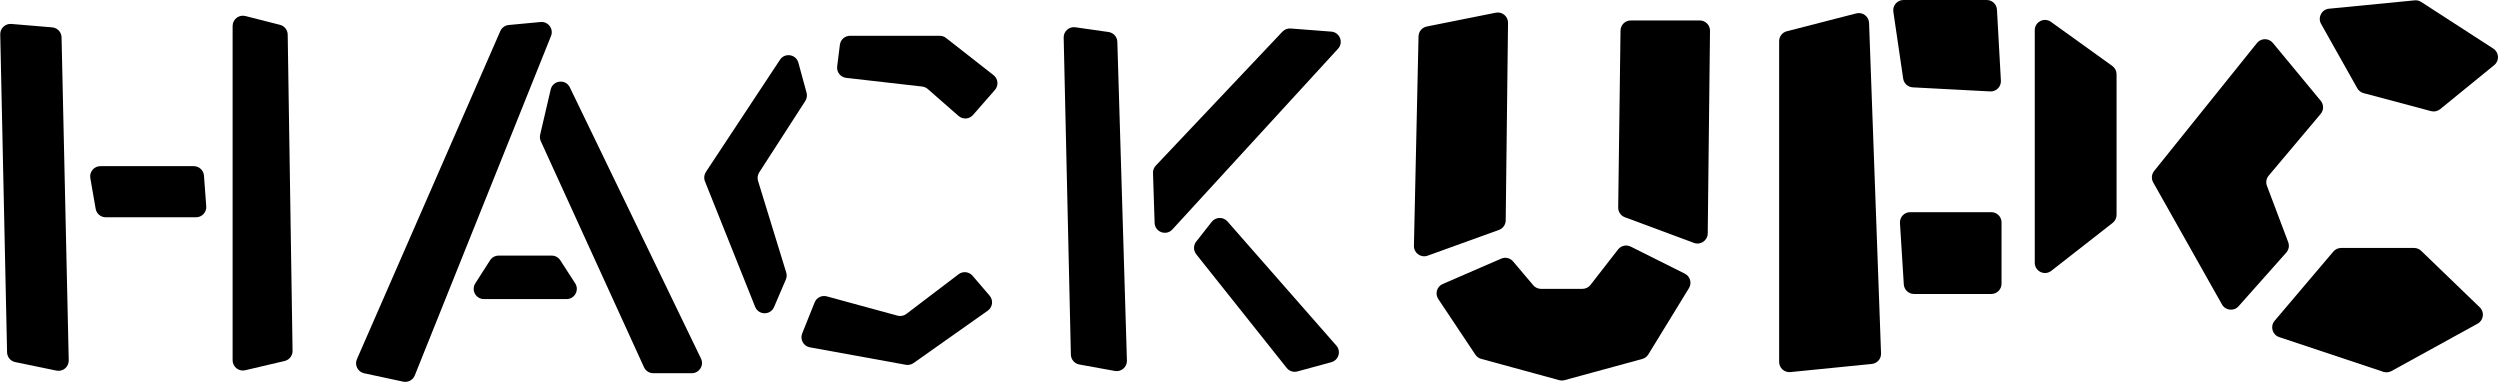 <svg width="489" height="75" viewBox="0 0 489 75" fill="none" xmlns="http://www.w3.org/2000/svg">
<path d="M487.692 9.507C488.832 10.244 488.922 11.879 487.869 12.736L477.292 21.355C476.795 21.76 476.133 21.902 475.513 21.737L462.315 18.217C461.794 18.078 461.351 17.735 461.087 17.265L454.004 4.673C453.296 3.414 454.115 1.842 455.553 1.702L472.305 0.068C472.755 0.024 473.207 0.134 473.586 0.379L487.692 9.507Z" fill="currentColor"/>
<path d="M453.925 22.277C454.547 21.538 454.552 20.459 453.936 19.714L444.564 8.389C443.756 7.414 442.257 7.425 441.464 8.412L421.348 33.445C420.836 34.082 420.763 34.967 421.165 35.679L434.624 59.559C435.298 60.755 436.949 60.932 437.862 59.906L447.197 49.404C447.691 48.848 447.836 48.064 447.573 47.369L443.414 36.347C443.158 35.67 443.289 34.907 443.756 34.353L453.925 22.277Z" fill="currentColor"/>
<path d="M484.622 63.308C485.802 62.659 486.016 61.051 485.046 60.116L473.581 49.06C473.208 48.701 472.711 48.5 472.193 48.5H457.926C457.339 48.5 456.781 48.758 456.401 49.206L444.914 62.744C443.998 63.824 444.463 65.488 445.807 65.936L466.17 72.723C466.699 72.9 467.278 72.847 467.767 72.579L484.622 63.308Z" fill="currentColor"/>
<path d="M350.199 72.78C349.022 72.898 348 71.973 348 70.79V8.051C348 7.138 348.618 6.341 349.502 6.114L363.093 2.619C364.33 2.301 365.544 3.207 365.59 4.483L367.932 69.124C367.97 70.179 367.183 71.082 366.132 71.187L350.199 72.78Z" fill="currentColor"/>
<path d="M401.231 52.976C399.918 54.001 398 53.066 398 51.4V5.901C398 4.271 399.844 3.325 401.167 4.276L413.167 12.902C413.69 13.277 414 13.882 414 14.525V42.025C414 42.64 413.717 43.221 413.231 43.601L401.231 52.976Z" fill="currentColor"/>
<path d="M374.135 17.086C373.184 17.036 372.4 16.322 372.262 15.38L370.337 2.291C370.159 1.084 371.095 0 372.316 0H388.608C389.67 0 390.546 0.829 390.605 1.889L391.376 15.775C391.442 16.963 390.463 17.945 389.274 17.883L374.135 17.086Z" fill="currentColor"/>
<path d="M374.379 57.5C373.323 57.5 372.449 56.679 372.383 55.625L371.633 43.625C371.561 42.473 372.475 41.5 373.629 41.5H389.5C390.605 41.5 391.5 42.395 391.5 43.5V55.5C391.5 56.605 390.605 57.5 389.5 57.5H374.379Z" fill="currentColor"/>
<path d="M294.971 4.469C294.986 3.197 293.826 2.235 292.579 2.484L279.072 5.186C278.153 5.369 277.485 6.166 277.465 7.103L276.564 48.084C276.533 49.489 277.922 50.487 279.243 50.01L293.196 44.971C293.98 44.688 294.507 43.947 294.516 43.113L294.971 4.469Z" fill="currentColor"/>
<path d="M334.477 6.022C334.49 4.909 333.591 4 332.477 4H318.974C317.88 4 316.989 4.879 316.974 5.974L316.519 40.59C316.508 41.435 317.029 42.197 317.822 42.491L331.336 47.51C332.633 47.992 334.016 47.042 334.032 45.658L334.477 6.022Z" fill="currentColor"/>
<path d="M321.235 70.209C321.727 70.075 322.148 69.758 322.414 69.324L330.361 56.359C330.973 55.359 330.599 54.049 329.55 53.525L318.967 48.233C318.114 47.807 317.079 48.042 316.493 48.794L311.101 55.728C310.722 56.215 310.139 56.5 309.522 56.5H301.428C300.839 56.5 300.281 56.241 299.901 55.792L295.959 51.134C295.39 50.461 294.447 50.24 293.637 50.59L282.197 55.548C281.053 56.044 280.637 57.455 281.328 58.492L288.585 69.377C288.853 69.779 289.257 70.07 289.723 70.197L304.974 74.356C305.318 74.45 305.682 74.45 306.026 74.356L321.235 70.209Z" fill="currentColor"/>
<path d="M211.105 71.292C210.171 71.122 209.485 70.319 209.463 69.37L208.054 7.359C208.026 6.124 209.113 5.159 210.336 5.334L216.834 6.262C217.797 6.4 218.521 7.21 218.551 8.182L220.426 70.53C220.464 71.802 219.321 72.786 218.069 72.558L211.105 71.292Z" fill="currentColor"/>
<path d="M226.073 32.394C225.706 32.782 225.51 33.3 225.527 33.833L225.842 43.597C225.9 45.388 228.104 46.205 229.315 44.883L261.722 9.53C262.85 8.301 262.065 6.313 260.401 6.185L252.451 5.573C251.85 5.527 251.259 5.755 250.845 6.193L226.073 32.394Z" fill="currentColor"/>
<path d="M240.088 43.31C239.263 42.37 237.785 42.41 237.012 43.394L233.977 47.256C233.404 47.985 233.408 49.012 233.985 49.737L251.68 71.969C252.178 72.595 253 72.864 253.771 72.653L260.412 70.842C261.838 70.453 262.364 68.705 261.389 67.594L240.088 43.31Z" fill="currentColor"/>
<path d="M194.336 14.698C195.24 15.405 195.364 16.726 194.609 17.59L190.317 22.495C189.59 23.326 188.326 23.41 187.495 22.683L181.47 17.411C181.164 17.143 180.784 16.975 180.38 16.929L165.508 15.229C164.403 15.103 163.613 14.099 163.751 12.994L164.281 8.752C164.406 7.751 165.257 7 166.266 7H183.81C184.257 7 184.691 7.15 185.043 7.425L194.336 14.698Z" fill="currentColor"/>
<path d="M157.516 19.75C157.824 19.273 157.915 18.687 157.765 18.139L156.163 12.264C155.71 10.604 153.512 10.253 152.565 11.688L138.077 33.627C137.716 34.174 137.645 34.863 137.889 35.472L147.707 60.017C148.369 61.671 150.7 61.7 151.402 60.062L153.711 54.675C153.898 54.239 153.924 53.751 153.784 53.299L148.274 35.39C148.1 34.826 148.185 34.214 148.505 33.718L157.516 19.75Z" fill="currentColor"/>
<path d="M193.205 60.767C194.168 60.087 194.337 58.727 193.57 57.832L190.227 53.932C189.538 53.128 188.342 53 187.499 53.641L177.285 61.403C176.79 61.779 176.148 61.904 175.549 61.74L161.721 57.969C160.74 57.702 159.715 58.212 159.338 59.156L156.909 65.227C156.439 66.402 157.164 67.712 158.408 67.938L177.174 71.35C177.702 71.446 178.247 71.326 178.686 71.016L193.205 60.767Z" fill="currentColor"/>
<path d="M71.228 73.013C69.991 72.748 69.307 71.416 69.814 70.257L97.861 6.08C98.153 5.414 98.783 4.958 99.507 4.89L105.736 4.306C107.226 4.166 108.336 5.653 107.779 7.042L81.128 73.436C80.765 74.34 79.805 74.851 78.853 74.647L71.228 73.013Z" fill="currentColor"/>
<path d="M111.463 17.093C110.642 15.395 108.143 15.672 107.715 17.509L105.655 26.336C105.555 26.766 105.6 27.218 105.783 27.621L125.966 71.831C126.291 72.543 127.002 73 127.786 73H135.311C136.786 73 137.754 71.457 137.112 70.129L111.463 17.093Z" fill="currentColor"/>
<path d="M94.655 58.5C93.074 58.5 92.118 56.753 92.97 55.422L95.853 50.918C96.22 50.344 96.855 49.996 97.537 49.996H107.912C108.59 49.996 109.223 50.34 109.591 50.91L112.504 55.414C113.365 56.745 112.41 58.5 110.825 58.5H94.655Z" fill="currentColor"/>
<path d="M2.977 70.823C2.064 70.634 1.403 69.839 1.383 68.907L0.048 6.72C0.022 5.534 1.03 4.586 2.213 4.684L10.207 5.351C11.226 5.436 12.017 6.276 12.04 7.299L13.444 70.488C13.473 71.773 12.299 72.751 11.04 72.491L2.977 70.823Z" fill="currentColor"/>
<path d="M47.958 72.422C46.703 72.717 45.5 71.764 45.5 70.475V5.073C45.5 3.768 46.729 2.813 47.993 3.134L54.767 4.858C55.642 5.081 56.26 5.862 56.274 6.765L57.225 68.626C57.24 69.566 56.598 70.389 55.684 70.604L47.958 72.422Z" fill="currentColor"/>
<path d="M20.682 42.5C19.71 42.5 18.878 41.801 18.712 40.843L17.667 34.843C17.454 33.62 18.396 32.5 19.638 32.5H37.902C38.949 32.5 39.819 33.308 39.897 34.352L40.341 40.352C40.427 41.512 39.509 42.5 38.346 42.5H20.682Z" fill="currentColor"/>
</svg>

